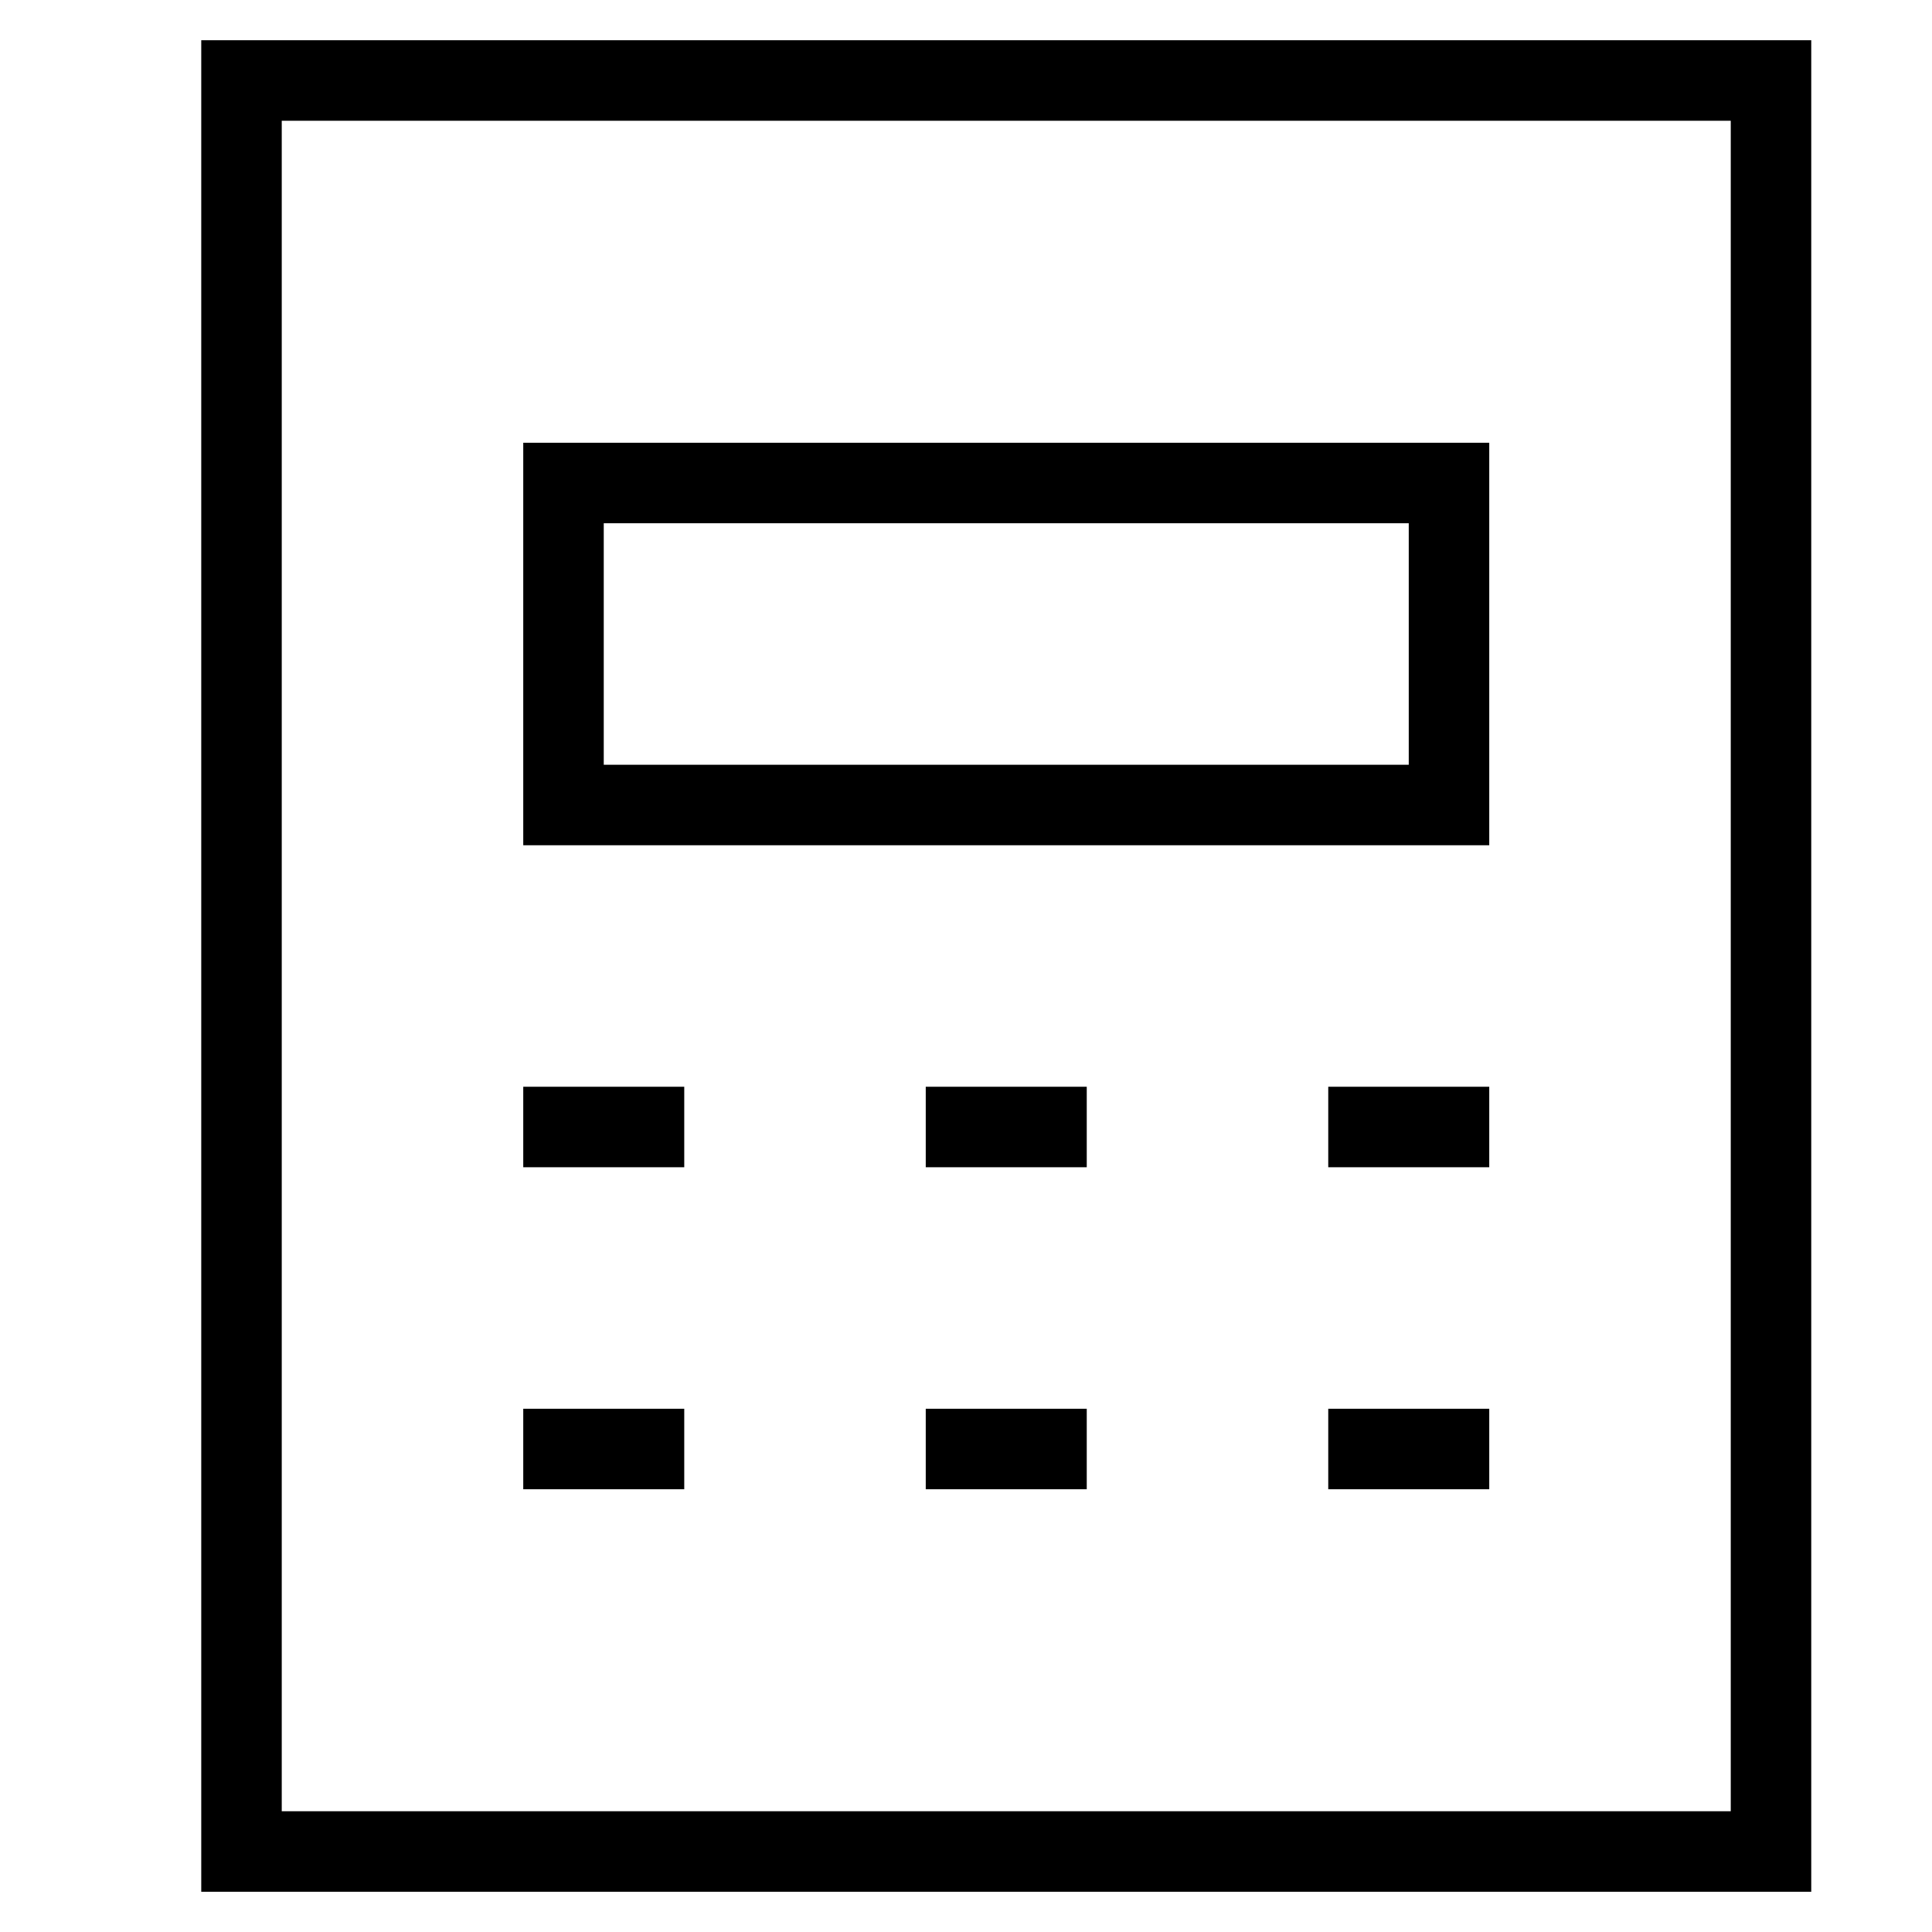 <svg id="nc_icon" xmlns="http://www.w3.org/2000/svg" xml:space="preserve" viewBox="0 0 24 24"><g fill="none" stroke="currentColor" stroke-linecap="square" stroke-miterlimit="10" class="nc-icon-wrapper"><path d="M3 1h19v22H3z" vector-effect="non-scaling-stroke"/><path d="M7 6h11v4H7zM7 14h1M12 14h1M7 18h1M12 18h1M17 14h1M17 18h1" data-color="color-2" vector-effect="non-scaling-stroke"/></g></svg>
